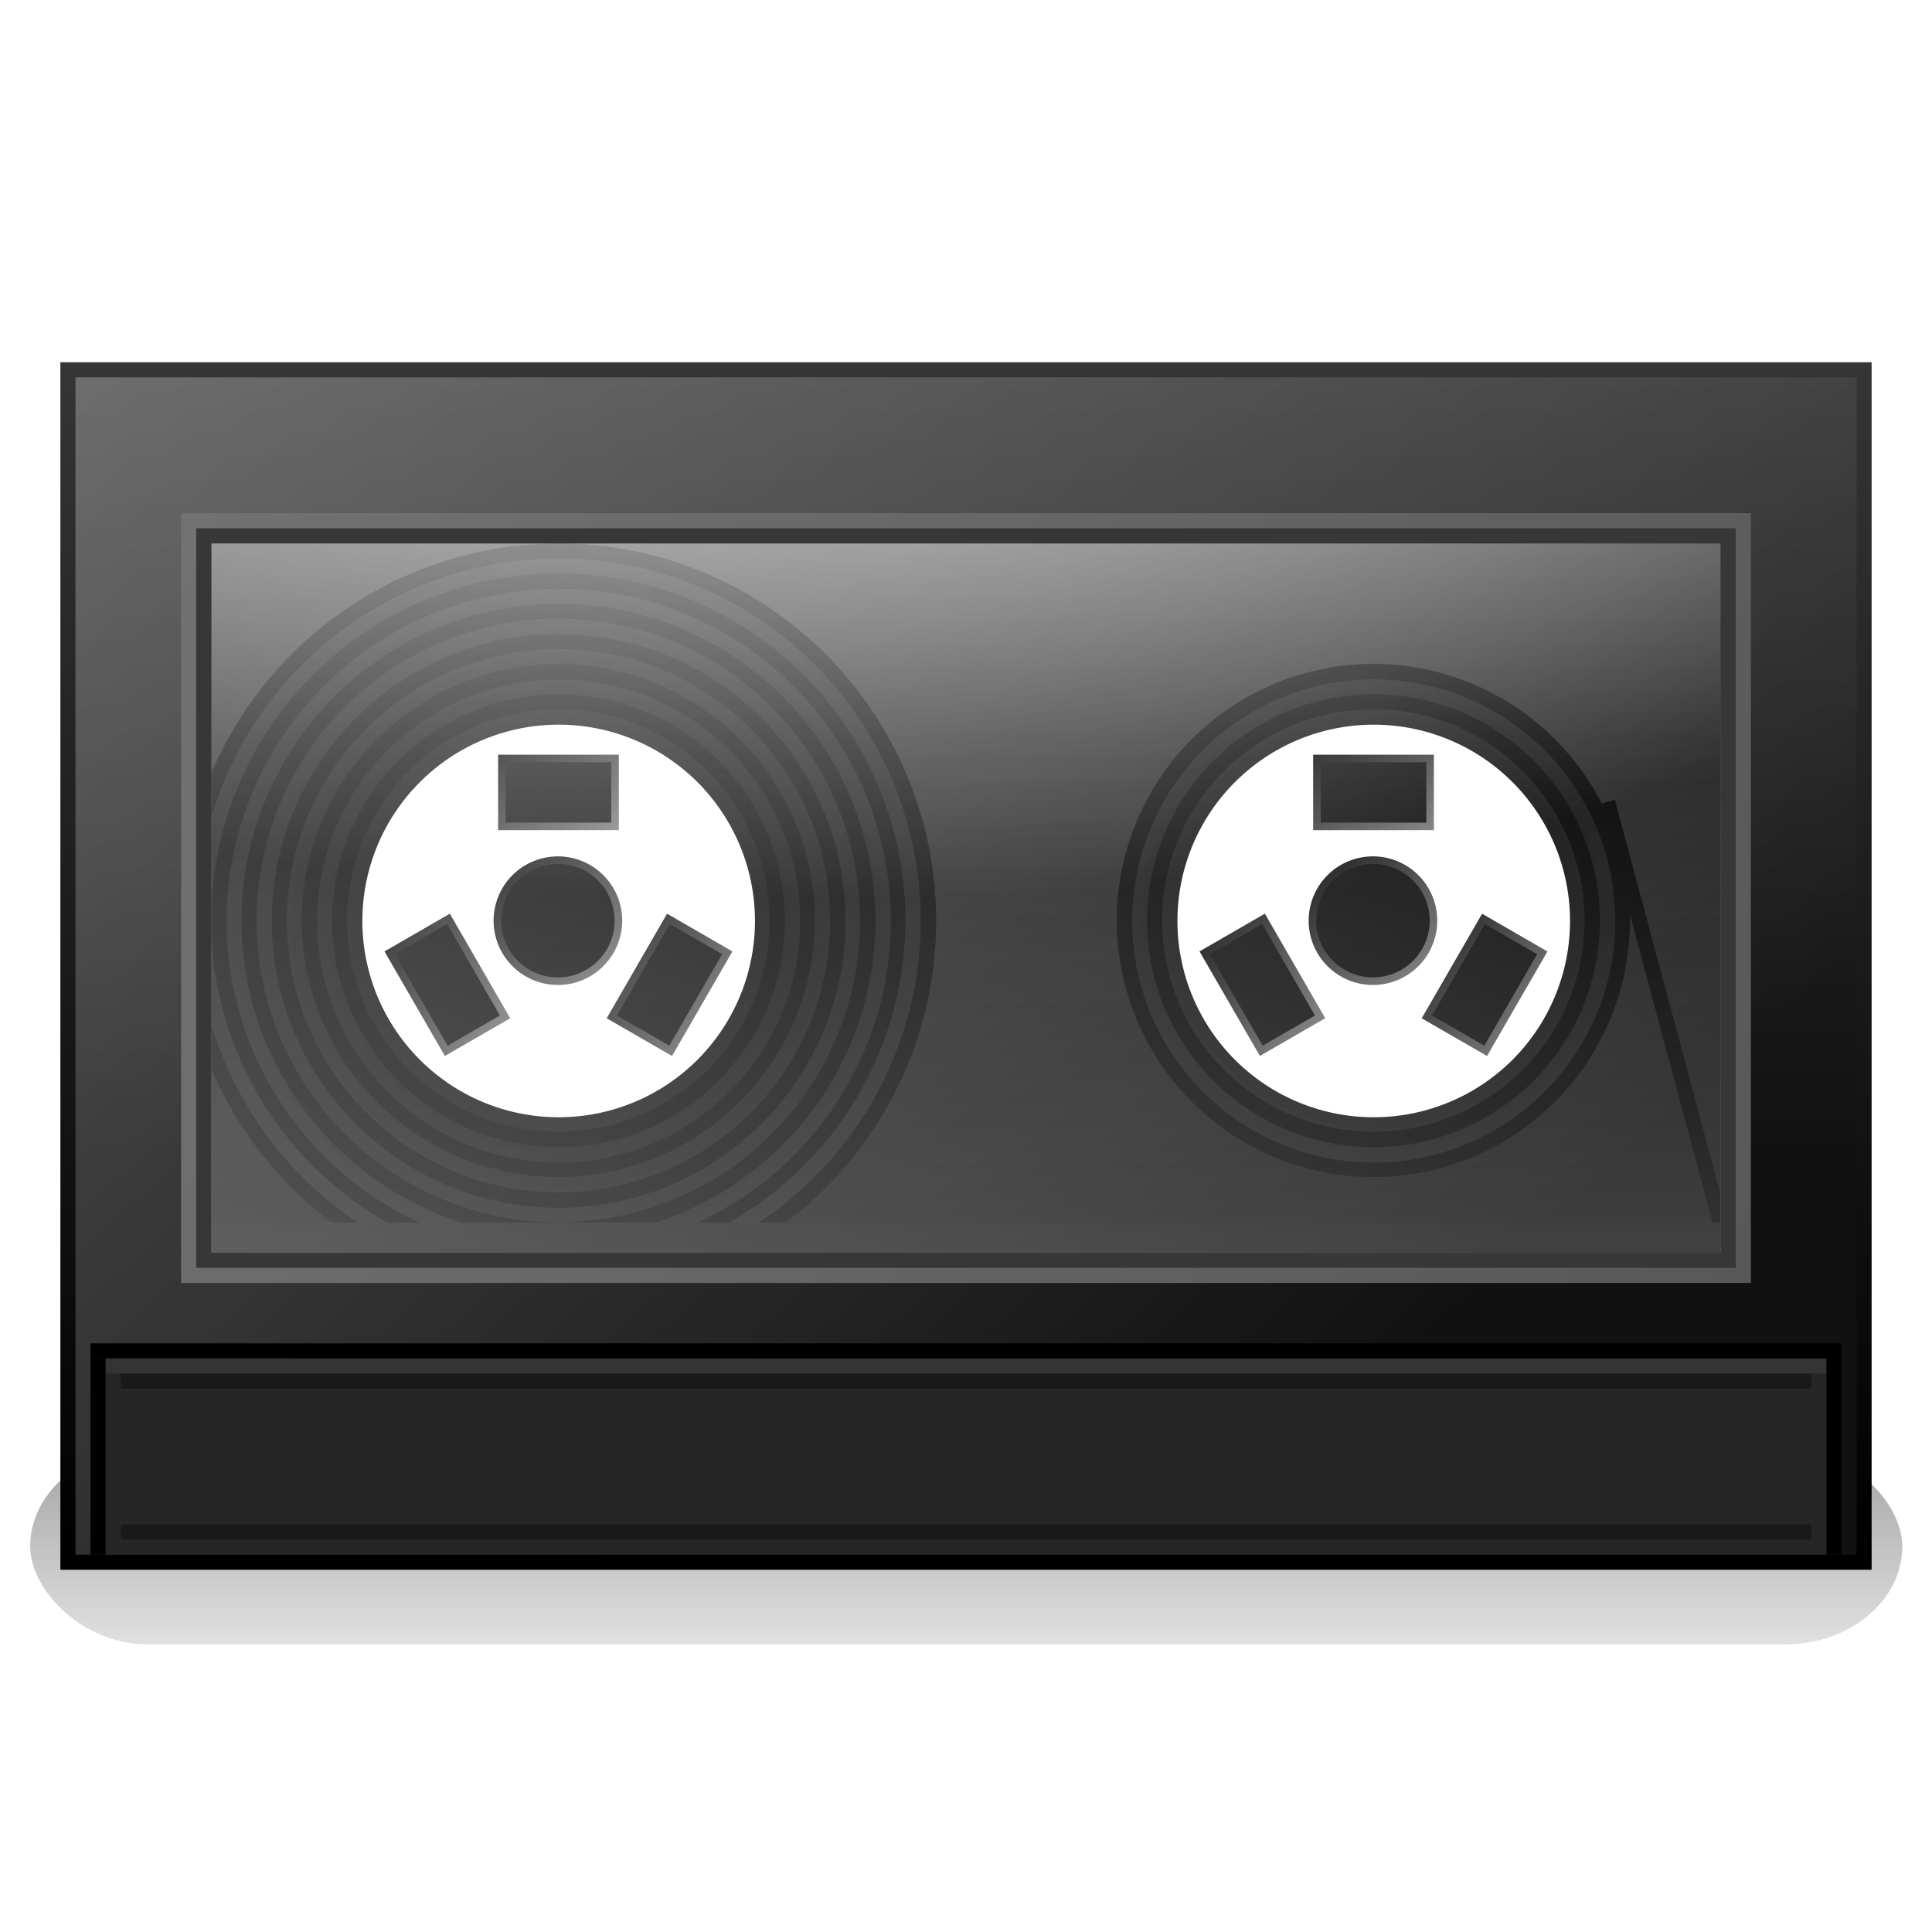 <?xml version="1.0" encoding="UTF-8" standalone="no"?>
<!-- Created with Inkscape (http://www.inkscape.org/) -->
<svg
   xmlns:dc="http://purl.org/dc/elements/1.1/"
   xmlns:cc="http://web.resource.org/cc/"
   xmlns:rdf="http://www.w3.org/1999/02/22-rdf-syntax-ns#"
   xmlns:svg="http://www.w3.org/2000/svg"
   xmlns="http://www.w3.org/2000/svg"
   xmlns:xlink="http://www.w3.org/1999/xlink"
   xmlns:sodipodi="http://sodipodi.sourceforge.net/DTD/sodipodi-0.dtd"
   xmlns:inkscape="http://www.inkscape.org/namespaces/inkscape"
   width="128"
   height="128"
   id="svg2"
   sodipodi:version="0.32"
   inkscape:version="0.45+devel"
   version="1.0"
   sodipodi:docname="media-tape.svgz"
   sodipodi:docbase="/home/kwwii/Desktop"
   inkscape:output_extension="org.inkscape.output.svgz.inkscape"
   inkscape:export-filename="/home/kwwii/Desktop/tape.png"
   inkscape:export-xdpi="33.75"
   inkscape:export-ydpi="33.75">
  <defs
     id="defs4">
    <linearGradient
       id="linearGradient2840">
      <stop
         style="stop-color:#000000;stop-opacity:1;"
         offset="0"
         id="stop2842" />
      <stop
         id="stop2848"
         offset="0.5"
         style="stop-color:#000000;stop-opacity:0.498;" />
      <stop
         style="stop-color:#000000;stop-opacity:0;"
         offset="1"
         id="stop2844" />
    </linearGradient>
    <linearGradient
       id="linearGradient2845">
      <stop
         style="stop-color:#727272;stop-opacity:1;"
         offset="0"
         id="stop2847" />
      <stop
         style="stop-color:#585858;stop-opacity:1;"
         offset="1"
         id="stop2849" />
    </linearGradient>
    <linearGradient
       id="linearGradient36427">
      <stop
         style="stop-color:#ffffff;stop-opacity:0.286;"
         offset="0"
         id="stop36429" />
      <stop
         style="stop-color:#ffffff;stop-opacity:0;"
         offset="1"
         id="stop36431" />
    </linearGradient>
    <linearGradient
       id="linearGradient30605">
      <stop
         id="stop30607"
         offset="0"
         style="stop-color:#ffffff;stop-opacity:0.41;" />
      <stop
         id="stop30609"
         offset="1"
         style="stop-color:#ffffff;stop-opacity:0;" />
    </linearGradient>
    <linearGradient
       id="linearGradient3207">
      <stop
         style="stop-color:#111111;stop-opacity:1;"
         offset="0"
         id="stop3209" />
      <stop
         style="stop-color:#333333;stop-opacity:1;"
         offset="1"
         id="stop3211" />
    </linearGradient>
    <linearGradient
       id="linearGradient16929">
      <stop
         style="stop-color:#000000;stop-opacity:1;"
         offset="0"
         id="stop16931" />
      <stop
         style="stop-color:#353535;stop-opacity:1;"
         offset="1"
         id="stop16933" />
    </linearGradient>
    <linearGradient
       id="linearGradient11966">
      <stop
         style="stop-color:#000000;stop-opacity:1;"
         offset="0"
         id="stop11968" />
      <stop
         style="stop-color:#797979;stop-opacity:1;"
         offset="1"
         id="stop11970" />
    </linearGradient>
    <linearGradient
       id="linearGradient33299">
      <stop
         style="stop-color:#ffffff;stop-opacity:1;"
         offset="0"
         id="stop33301" />
      <stop
         style="stop-color:#ffffff;stop-opacity:0;"
         offset="1"
         id="stop33303" />
    </linearGradient>
    <linearGradient
       id="linearGradient29358">
      <stop
         style="stop-color:#000000;stop-opacity:1;"
         offset="0"
         id="stop29360" />
      <stop
         style="stop-color:#000000;stop-opacity:0.526;"
         offset="1"
         id="stop29362" />
    </linearGradient>
    <radialGradient
       inkscape:collect="always"
       xlink:href="#linearGradient29358"
       id="radialGradient29364"
       cx="40"
       cy="48"
       fx="40"
       fy="48"
       r="15"
       gradientUnits="userSpaceOnUse" />
    <radialGradient
       inkscape:collect="always"
       xlink:href="#linearGradient33299"
       id="radialGradient3189"
       cx="46.201"
       cy="29.326"
       fx="46.201"
       fy="29.326"
       r="50"
       gradientTransform="matrix(2.246,0,0,1.021,-50.592,-38.487)"
       gradientUnits="userSpaceOnUse" />
    <linearGradient
       inkscape:collect="always"
       xlink:href="#linearGradient11966"
       id="linearGradient11972"
       x1="30.75"
       y1="49.75"
       x2="35.25"
       y2="54.25"
       gradientUnits="userSpaceOnUse"
       gradientTransform="matrix(1.875,0,0,1.125,-26.875,-9)" />
    <linearGradient
       inkscape:collect="always"
       xlink:href="#linearGradient11966"
       id="linearGradient11974"
       gradientUnits="userSpaceOnUse"
       x1="40"
       y1="70.978"
       x2="40"
       y2="25.022" />
    <linearGradient
       inkscape:collect="always"
       xlink:href="#linearGradient11966"
       id="linearGradient13928"
       gradientUnits="userSpaceOnUse"
       gradientTransform="matrix(1.875,0,0,1.125,-29.146,-126.311)"
       x1="31.951"
       y1="57.19"
       x2="34.049"
       y2="46.81" />
    <linearGradient
       inkscape:collect="always"
       xlink:href="#linearGradient11966"
       id="linearGradient13934"
       gradientUnits="userSpaceOnUse"
       gradientTransform="matrix(1.875,0,0,1.125,-129.604,-65.689)"
       x1="36.221"
       y1="50.919"
       x2="29.779"
       y2="53.081" />
    <linearGradient
       inkscape:collect="always"
       xlink:href="#linearGradient3207"
       id="linearGradient4177"
       gradientUnits="userSpaceOnUse"
       gradientTransform="matrix(1,0,0,5.2,130,-432.6)"
       x1="67.148"
       y1="97.894"
       x2="67.148"
       y2="88" />
    <linearGradient
       inkscape:collect="always"
       xlink:href="#linearGradient16929"
       id="linearGradient6123"
       x1="51.684"
       y1="102.202"
       x2="51.684"
       y2="23"
       gradientUnits="userSpaceOnUse"
       gradientTransform="translate(0,1)" />
    <radialGradient
       inkscape:collect="always"
       xlink:href="#linearGradient29358"
       id="radialGradient9106"
       gradientUnits="userSpaceOnUse"
       cx="40"
       cy="48"
       fx="40"
       fy="48"
       r="15" />
    <linearGradient
       inkscape:collect="always"
       xlink:href="#linearGradient11966"
       id="linearGradient9108"
       gradientUnits="userSpaceOnUse"
       gradientTransform="matrix(1.875,0,0,1.125,93.125,-9)"
       x1="30.75"
       y1="49.75"
       x2="35.25"
       y2="54.25" />
    <linearGradient
       inkscape:collect="always"
       xlink:href="#linearGradient11966"
       id="linearGradient9110"
       gradientUnits="userSpaceOnUse"
       x1="40"
       y1="70.978"
       x2="40"
       y2="25.022" />
    <linearGradient
       inkscape:collect="always"
       xlink:href="#linearGradient11966"
       id="linearGradient9112"
       gradientUnits="userSpaceOnUse"
       gradientTransform="matrix(1.875,0,0,1.125,-89.146,-230.234)"
       x1="31.951"
       y1="57.19"
       x2="34.049"
       y2="46.81" />
    <linearGradient
       inkscape:collect="always"
       xlink:href="#linearGradient11966"
       id="linearGradient9114"
       gradientUnits="userSpaceOnUse"
       gradientTransform="matrix(1.875,0,0,1.125,-189.604,38.234)"
       x1="36.221"
       y1="50.919"
       x2="29.779"
       y2="53.081" />
    <linearGradient
       inkscape:collect="always"
       xlink:href="#linearGradient30605"
       id="linearGradient29634"
       x1="65.95"
       y1="-83.076"
       x2="65.95"
       y2="-46.786"
       gradientUnits="userSpaceOnUse"
       gradientTransform="matrix(1,0,0,0.94,0,-4.98)" />
    <linearGradient
       inkscape:collect="always"
       xlink:href="#linearGradient36427"
       id="linearGradient36433"
       x1="6"
       y1="25"
       x2="75.429"
       y2="103.549"
       gradientUnits="userSpaceOnUse"
       gradientTransform="matrix(1.017,0,0,1.026,-1.103,-0.658)" />
    <linearGradient
       inkscape:collect="always"
       xlink:href="#linearGradient2845"
       id="linearGradient2851"
       x1="12"
       y1="33"
       x2="116"
       y2="84"
       gradientUnits="userSpaceOnUse"
       gradientTransform="translate(0,1)" />
    <filter
       inkscape:collect="always"
       x="-0.054"
       width="1.108"
       y="-0.432"
       height="1.864"
       id="filter3235">
      <feGaussianBlur
         inkscape:collect="always"
         stdDeviation="2.88"
         id="feGaussianBlur3237" />
    </filter>
    <linearGradient
       inkscape:collect="always"
       xlink:href="#linearGradient2840"
       id="linearGradient3620"
       x1="64"
       y1="96"
       x2="64"
       y2="120"
       gradientUnits="userSpaceOnUse" />
  </defs>
  <sodipodi:namedview
     id="base"
     pagecolor="#ffffff"
     bordercolor="#666666"
     borderopacity="1.0"
     gridtolerance="10000"
     guidetolerance="10"
     objecttolerance="10000"
     inkscape:pageopacity="0.0"
     inkscape:pageshadow="2"
     inkscape:zoom="4"
     inkscape:cx="64"
     inkscape:cy="64"
     inkscape:document-units="px"
     inkscape:current-layer="layer1"
     width="128px"
     height="128px"
     showgrid="false"
     gridempspacing="10"
     inkscape:grid-points="true"
     inkscape:grid-bbox="false"
     inkscape:object-paths="false"
     inkscape:object-points="false"
     inkscape:object-nodes="true"
     inkscape:guide-points="true"
     inkscape:window-width="1024"
     inkscape:window-height="697"
     inkscape:window-x="0"
     inkscape:window-y="0"
     showguides="true"
     inkscape:guide-bbox="true">
    <inkscape:grid
       type="xygrid"
       id="grid2257"
       spacingx="4px"
       spacingy="4px"
       empspacing="2" />
  </sodipodi:namedview>
  <g
     inkscape:label="Layer 1"
     inkscape:groupmode="layer"
     id="layer1">
    <rect
       style="opacity:0.6;fill:url(#linearGradient3620);fill-opacity:1;stroke:none;stroke-width:0.5;stroke-linejoin:round;stroke-miterlimit:4;stroke-dasharray:none;stroke-opacity:1;filter:url(#filter3235)"
       id="rect2259"
       width="128"
       height="16"
       x="0"
       y="96"
       rx="8"
       ry="8"
       transform="matrix(0.969,0,0,0.812,2,18)" />
    <rect
       style="opacity:1;fill:url(#linearGradient6123);fill-opacity:1"
       id="rect2160"
       width="120"
       height="80"
       x="4"
       y="24" />
    <g
       id="g9094"
       transform="translate(-64,3)">
      <path
         transform="matrix(1.133,0,0,1.133,109.667,3.6)"
         d="M 55,48 A 15,15 0 1 1 25,48 A 15,15 0 1 1 55,48 z"
         sodipodi:ry="15"
         sodipodi:rx="15"
         sodipodi:cy="48"
         sodipodi:cx="40"
         id="path14921"
         style="fill:#000000;fill-opacity:1"
         sodipodi:type="arc" />
      <path
         transform="matrix(1.067,0,0,1.067,112.333,6.8)"
         d="M 55,48 A 15,15 0 1 1 25,48 A 15,15 0 1 1 55,48 z"
         sodipodi:ry="15"
         sodipodi:rx="15"
         sodipodi:cy="48"
         sodipodi:cx="40"
         id="path14923"
         style="fill:#2b2b2b;fill-opacity:1"
         sodipodi:type="arc" />
      <path
         transform="translate(115,10)"
         d="M 55,48 A 15,15 0 1 1 25,48 A 15,15 0 1 1 55,48 z"
         sodipodi:ry="15"
         sodipodi:rx="15"
         sodipodi:cy="48"
         sodipodi:cx="40"
         id="path14925"
         style="fill:#000000;fill-opacity:1"
         sodipodi:type="arc" />
      <path
         transform="matrix(0.933,0,0,0.933,117.667,13.2)"
         d="M 55,48 A 15,15 0 1 1 25,48 A 15,15 0 1 1 55,48 z"
         sodipodi:ry="15"
         sodipodi:rx="15"
         sodipodi:cy="48"
         sodipodi:cx="40"
         id="path14927"
         style="fill:#2b2b2b;fill-opacity:1"
         sodipodi:type="arc" />
      <path
         transform="matrix(1.133,0,0,1.133,109.667,3.6)"
         d="M 55,48 A 15,15 0 1 1 25,48 A 15,15 0 1 1 55,48 z"
         sodipodi:ry="15"
         sodipodi:rx="15"
         sodipodi:cy="48"
         sodipodi:cx="40"
         id="path9090"
         style="opacity:1;color:#000000;fill:url(#radialGradient9106);fill-opacity:1;fill-rule:nonzero;stroke:none;stroke-width:1.471;stroke-linecap:butt;stroke-linejoin:miter;marker:none;marker-start:none;marker-mid:none;marker-end:none;stroke-miterlimit:4;stroke-dasharray:none;stroke-dashoffset:0;stroke-opacity:1;visibility:visible;display:inline;overflow:visible;enable-background:accumulate"
         sodipodi:type="arc" />
      <path
         transform="matrix(0.867,0,0,0.867,120.333,16.4)"
         d="M 55,48 A 15,15 0 1 1 25,48 A 15,15 0 1 1 55,48 z"
         sodipodi:ry="15"
         sodipodi:rx="15"
         sodipodi:cy="48"
         sodipodi:cx="40"
         id="path14931"
         style="fill:#ffffff;fill-opacity:1"
         sodipodi:type="arc" />
      <rect
         y="47.25"
         x="151.25"
         height="4.5"
         width="7.5"
         id="rect14933"
         style="color:#000000;fill:#0a0a0a;fill-opacity:1;fill-rule:nonzero;stroke:url(#linearGradient9108);stroke-width:0.5;stroke-linecap:butt;stroke-linejoin:miter;marker:none;marker-start:none;marker-mid:none;marker-end:none;stroke-miterlimit:4;stroke-dasharray:none;stroke-dashoffset:0;stroke-opacity:1;visibility:visible;display:inline;overflow:visible;enable-background:accumulate" />
      <path
         transform="matrix(-0.189,0.189,-0.189,-0.189,171.594,59.509)"
         d="M 55,48 A 15,15 0 1 1 25,48 A 15,15 0 1 1 55,48 z"
         sodipodi:ry="15"
         sodipodi:rx="15"
         sodipodi:cy="48"
         sodipodi:cx="40"
         id="path14935"
         style="color:#000000;fill:#0a0a0a;fill-opacity:1;fill-rule:nonzero;stroke:url(#linearGradient9110);stroke-width:1.875;stroke-linecap:butt;stroke-linejoin:miter;marker:none;marker-start:none;marker-mid:none;marker-end:none;stroke-miterlimit:4;stroke-dasharray:none;stroke-dashoffset:0;stroke-opacity:1;visibility:visible;display:inline;overflow:visible;enable-background:accumulate"
         sodipodi:type="arc" />
      <rect
         transform="matrix(-0.5,0.866,-0.866,-0.5,0,0)"
         y="-173.984"
         x="-31.021"
         height="4.5"
         width="7.5"
         id="rect14937"
         style="color:#000000;fill:#0a0a0a;fill-opacity:1;fill-rule:nonzero;stroke:url(#linearGradient9112);stroke-width:0.5;stroke-linecap:butt;stroke-linejoin:miter;marker:none;marker-start:none;marker-mid:none;marker-end:none;stroke-miterlimit:4;stroke-dasharray:none;stroke-dashoffset:0;stroke-opacity:1;visibility:visible;display:inline;overflow:visible;enable-background:accumulate" />
      <rect
         transform="matrix(-0.5,-0.866,0.866,-0.5,0,0)"
         y="94.484"
         x="-131.479"
         height="4.5"
         width="7.5"
         id="rect14939"
         style="color:#000000;fill:#0a0a0a;fill-opacity:1;fill-rule:nonzero;stroke:url(#linearGradient9114);stroke-width:0.5;stroke-linecap:butt;stroke-linejoin:miter;marker:none;marker-start:none;marker-mid:none;marker-end:none;stroke-miterlimit:4;stroke-dasharray:none;stroke-dashoffset:0;stroke-opacity:1;visibility:visible;display:inline;overflow:visible;enable-background:accumulate" />
    </g>
    <g
       id="g14971"
       transform="translate(2,3)">
      <path
         transform="matrix(1.667,0,0,1.667,-31.667,-22)"
         d="M 55,48 A 15,15 0 1 1 25,48 A 15,15 0 1 1 55,48 z"
         sodipodi:ry="15"
         sodipodi:rx="15"
         sodipodi:cy="48"
         sodipodi:cx="40"
         id="path7995"
         style="opacity:1;fill:#000000;fill-opacity:1"
         sodipodi:type="arc" />
      <path
         transform="matrix(1.6,0,0,1.6,-29,-18.8)"
         d="M 55,48 A 15,15 0 1 1 25,48 A 15,15 0 1 1 55,48 z"
         sodipodi:ry="15"
         sodipodi:rx="15"
         sodipodi:cy="48"
         sodipodi:cx="40"
         id="path8001"
         style="opacity:1;fill:#2b2b2b;fill-opacity:1"
         sodipodi:type="arc" />
      <path
         transform="matrix(1.533,0,0,1.533,-26.333,-15.6)"
         d="M 55,48 A 15,15 0 1 1 25,48 A 15,15 0 1 1 55,48 z"
         sodipodi:ry="15"
         sodipodi:rx="15"
         sodipodi:cy="48"
         sodipodi:cx="40"
         id="path8972"
         style="opacity:1;fill:#000000;fill-opacity:1"
         sodipodi:type="arc" />
      <path
         transform="matrix(1.467,0,0,1.467,-23.667,-12.4)"
         d="M 55,48 A 15,15 0 1 1 25,48 A 15,15 0 1 1 55,48 z"
         sodipodi:ry="15"
         sodipodi:rx="15"
         sodipodi:cy="48"
         sodipodi:cx="40"
         id="path9943"
         style="opacity:1;fill:#2b2b2b;fill-opacity:1"
         sodipodi:type="arc" />
      <path
         transform="matrix(1.4,0,0,1.4,-21,-9.2)"
         d="M 55,48 A 15,15 0 1 1 25,48 A 15,15 0 1 1 55,48 z"
         sodipodi:ry="15"
         sodipodi:rx="15"
         sodipodi:cy="48"
         sodipodi:cx="40"
         id="path12852"
         style="opacity:1;fill:#000000;fill-opacity:1"
         sodipodi:type="arc" />
      <path
         transform="matrix(1.333,0,0,1.333,-18.333,-6)"
         d="M 55,48 A 15,15 0 1 1 25,48 A 15,15 0 1 1 55,48 z"
         sodipodi:ry="15"
         sodipodi:rx="15"
         sodipodi:cy="48"
         sodipodi:cx="40"
         id="path13823"
         style="opacity:1;fill:#2b2b2b;fill-opacity:1"
         sodipodi:type="arc" />
      <path
         transform="matrix(1.267,0,0,1.267,-15.667,-2.8)"
         d="M 55,48 A 15,15 0 1 1 25,48 A 15,15 0 1 1 55,48 z"
         sodipodi:ry="15"
         sodipodi:rx="15"
         sodipodi:cy="48"
         sodipodi:cx="40"
         id="path14794"
         style="opacity:1;fill:#000000;fill-opacity:1"
         sodipodi:type="arc" />
      <path
         transform="matrix(1.2,0,0,1.2,-13,0.4)"
         d="M 55,48 A 15,15 0 1 1 25,48 A 15,15 0 1 1 55,48 z"
         sodipodi:ry="15"
         sodipodi:rx="15"
         sodipodi:cy="48"
         sodipodi:cx="40"
         id="path15765"
         style="opacity:1;fill:#2b2b2b;fill-opacity:1"
         sodipodi:type="arc" />
      <path
         transform="matrix(1.133,0,0,1.133,-10.333,3.6)"
         d="M 55,48 A 15,15 0 1 1 25,48 A 15,15 0 1 1 55,48 z"
         sodipodi:ry="15"
         sodipodi:rx="15"
         sodipodi:cy="48"
         sodipodi:cx="40"
         id="path16736"
         style="opacity:1;fill:#000000;fill-opacity:1"
         sodipodi:type="arc" />
      <path
         transform="matrix(1.067,0,0,1.067,-7.667,6.8)"
         d="M 55,48 A 15,15 0 1 1 25,48 A 15,15 0 1 1 55,48 z"
         sodipodi:ry="15"
         sodipodi:rx="15"
         sodipodi:cy="48"
         sodipodi:cx="40"
         id="path17708"
         style="opacity:1;fill:#2b2b2b;fill-opacity:1"
         sodipodi:type="arc" />
      <path
         transform="translate(-5,10)"
         d="M 55,48 A 15,15 0 1 1 25,48 A 15,15 0 1 1 55,48 z"
         sodipodi:ry="15"
         sodipodi:rx="15"
         sodipodi:cy="48"
         sodipodi:cx="40"
         id="path18679"
         style="opacity:1;fill:#000000;fill-opacity:1"
         sodipodi:type="arc" />
      <path
         transform="matrix(0.933,0,0,0.933,-2.333,13.2)"
         d="M 55,48 A 15,15 0 1 1 25,48 A 15,15 0 1 1 55,48 z"
         sodipodi:ry="15"
         sodipodi:rx="15"
         sodipodi:cy="48"
         sodipodi:cx="40"
         id="path19650"
         style="opacity:1;fill:#2b2b2b;fill-opacity:1"
         sodipodi:type="arc" />
      <path
         transform="matrix(1.667,0,0,1.667,-31.667,-22)"
         d="M 55,48 A 15,15 0 1 1 25,48 A 15,15 0 1 1 55,48 z"
         sodipodi:ry="15"
         sodipodi:rx="15"
         sodipodi:cy="48"
         sodipodi:cx="40"
         id="path28387"
         style="opacity:1;fill:url(#radialGradient29364);fill-opacity:1"
         sodipodi:type="arc" />
      <path
         transform="matrix(0.867,0,0,0.867,0.333,16.4)"
         d="M 55,48 A 15,15 0 1 1 25,48 A 15,15 0 1 1 55,48 z"
         sodipodi:ry="15"
         sodipodi:rx="15"
         sodipodi:cy="48"
         sodipodi:cx="40"
         id="path20621"
         style="opacity:1;fill:#ffffff;fill-opacity:1"
         sodipodi:type="arc" />
      <rect
         y="47.25"
         x="31.25"
         height="4.5"
         width="7.5"
         id="rect8042"
         style="opacity:1;color:#000000;fill:#0a0a0a;fill-opacity:1;fill-rule:nonzero;stroke:url(#linearGradient11972);stroke-width:0.5;stroke-linecap:butt;stroke-linejoin:miter;marker:none;marker-start:none;marker-mid:none;marker-end:none;stroke-miterlimit:4;stroke-dasharray:none;stroke-dashoffset:0;stroke-opacity:1;visibility:visible;display:inline;overflow:visible;enable-background:accumulate" />
      <path
         transform="matrix(-0.189,0.189,-0.189,-0.189,51.594,59.509)"
         d="M 55,48 A 15,15 0 1 1 25,48 A 15,15 0 1 1 55,48 z"
         sodipodi:ry="15"
         sodipodi:rx="15"
         sodipodi:cy="48"
         sodipodi:cx="40"
         id="path8064"
         style="opacity:1;color:#000000;fill:#0a0a0a;fill-opacity:1;fill-rule:nonzero;stroke:url(#linearGradient11974);stroke-width:1.875;stroke-linecap:butt;stroke-linejoin:miter;marker:none;marker-start:none;marker-mid:none;marker-end:none;stroke-miterlimit:4;stroke-dasharray:none;stroke-dashoffset:0;stroke-opacity:1;visibility:visible;display:inline;overflow:visible;enable-background:accumulate"
         sodipodi:type="arc" />
      <rect
         transform="matrix(-0.5,0.866,-0.866,-0.5,0,0)"
         y="-70.061"
         x="28.979"
         height="4.5"
         width="7.5"
         id="rect13926"
         style="opacity:1;color:#000000;fill:#0a0a0a;fill-opacity:1;fill-rule:nonzero;stroke:url(#linearGradient13928);stroke-width:0.5;stroke-linecap:butt;stroke-linejoin:miter;marker:none;marker-start:none;marker-mid:none;marker-end:none;stroke-miterlimit:4;stroke-dasharray:none;stroke-dashoffset:0;stroke-opacity:1;visibility:visible;display:inline;overflow:visible;enable-background:accumulate" />
      <rect
         transform="matrix(-0.5,-0.866,0.866,-0.5,0,0)"
         y="-9.439"
         x="-71.479"
         height="4.5"
         width="7.5"
         id="rect13932"
         style="opacity:1;color:#000000;fill:#0a0a0a;fill-opacity:1;fill-rule:nonzero;stroke:url(#linearGradient13934);stroke-width:0.5;stroke-linecap:butt;stroke-linejoin:miter;marker:none;marker-start:none;marker-mid:none;marker-end:none;stroke-miterlimit:4;stroke-dasharray:none;stroke-dashoffset:0;stroke-opacity:1;visibility:visible;display:inline;overflow:visible;enable-background:accumulate" />
    </g>
    <rect
       style="opacity:1;color:#000000;fill:#000000;fill-opacity:1;fill-rule:nonzero;stroke:none;stroke-width:1.667;stroke-linecap:butt;stroke-linejoin:miter;marker:none;marker-start:none;marker-mid:none;marker-end:none;stroke-miterlimit:4;stroke-dasharray:none;stroke-dashoffset:0;stroke-opacity:1;visibility:visible;display:inline;overflow:visible;enable-background:accumulate"
       id="rect10085"
       width="1"
       height="34"
       x="88.604"
       y="78.879"
       transform="matrix(0.966,-0.259,0.259,0.966,0,0)" />
    <path
       style="opacity:1;color:#000000;fill:url(#linearGradient4177);fill-opacity:1;fill-rule:nonzero;stroke:none;stroke-width:1;stroke-linecap:butt;stroke-linejoin:miter;marker:none;marker-start:none;marker-mid:none;marker-end:none;stroke-miterlimit:4;stroke-dasharray:none;stroke-dashoffset:0;stroke-opacity:1;visibility:visible;display:inline;overflow:visible;enable-background:accumulate"
       d="M 5,25 L 5,103 L 123,103 L 123,25 L 5,25 z M 14,34 L 114,34 L 114,81 L 14,81 L 14,34 z"
       id="rect32323"
       sodipodi:nodetypes="cccccccccc" />
    <rect
       style="opacity:1;color:#000000;fill:url(#linearGradient36433);fill-opacity:1;fill-rule:nonzero;stroke:none;stroke-width:1;stroke-linecap:butt;stroke-linejoin:miter;marker:none;marker-start:none;marker-mid:none;marker-end:none;stroke-miterlimit:4;stroke-dasharray:none;stroke-dashoffset:0;stroke-opacity:1;visibility:visible;display:inline;overflow:visible;enable-background:accumulate"
       id="rect33518"
       width="118"
       height="78"
       x="5"
       y="25" />
    <rect
       style="opacity:1;fill:url(#radialGradient3189);fill-opacity:1;stroke:none"
       id="rect33307"
       width="100"
       height="47"
       x="14"
       y="-83"
       transform="scale(1,-1)" />
    <path
       style="opacity:1;color:#000000;fill:url(#linearGradient2851);fill-opacity:1;fill-rule:nonzero;stroke:none;stroke-width:1;stroke-linecap:butt;stroke-linejoin:miter;marker:none;marker-start:none;marker-mid:none;marker-end:none;stroke-miterlimit:4;stroke-dasharray:none;stroke-dashoffset:0;stroke-opacity:1;visibility:visible;display:inline;overflow:visible;enable-background:accumulate"
       d="M 12,34 L 12,85 L 116,85 L 116,34 L 12,34 z M 14,36 L 114,36 L 114,83 L 14,83 L 14,36 z"
       id="path2264"
       sodipodi:nodetypes="cccccccccc" />
    <path
       style="opacity:1;color:#000000;fill:#373737;fill-opacity:1;fill-rule:nonzero;stroke:none;stroke-width:1;stroke-linecap:butt;stroke-linejoin:miter;marker:none;marker-start:none;marker-mid:none;marker-end:none;stroke-miterlimit:4;stroke-dasharray:none;stroke-dashoffset:0;stroke-opacity:1;visibility:visible;display:inline;overflow:visible;enable-background:accumulate"
       d="M 13,35 L 13,84 L 115,84 L 115,35 L 13,35 z M 14,36 L 114,36 L 114,83 L 14,83 L 14,36 z"
       id="rect15964"
       sodipodi:nodetypes="cccccccccc" />
    <rect
       style="opacity:1;color:#000000;fill:#262626;fill-opacity:1;fill-rule:nonzero;stroke:none;stroke-width:1;stroke-linecap:butt;stroke-linejoin:miter;marker:none;marker-start:none;marker-mid:none;marker-end:none;stroke-miterlimit:4;stroke-dasharray:none;stroke-dashoffset:0;stroke-opacity:1;visibility:visible;display:inline;overflow:visible;enable-background:accumulate"
       id="rect17914"
       width="116"
       height="13"
       x="6"
       y="90" />
    <rect
       style="opacity:1;color:#000000;fill:#000000;fill-opacity:1;fill-rule:nonzero;stroke:none;stroke-width:1;stroke-linecap:butt;stroke-linejoin:miter;marker:none;marker-start:none;marker-mid:none;marker-end:none;stroke-miterlimit:4;stroke-dasharray:none;stroke-dashoffset:0;stroke-opacity:1;visibility:visible;display:inline;overflow:visible;enable-background:accumulate"
       id="rect20831"
       width="116"
       height="1"
       x="6"
       y="89" />
    <rect
       style="opacity:1;color:#000000;fill:#000000;fill-opacity:1;fill-rule:nonzero;stroke:none;stroke-width:1;stroke-linecap:butt;stroke-linejoin:miter;marker:none;marker-start:none;marker-mid:none;marker-end:none;stroke-miterlimit:4;stroke-dasharray:none;stroke-dashoffset:0;stroke-opacity:1;visibility:visible;display:inline;overflow:visible;enable-background:accumulate"
       id="rect26711"
       width="1"
       height="13"
       x="6"
       y="90" />
    <rect
       style="opacity:1;color:#000000;fill:#000000;fill-opacity:1;fill-rule:nonzero;stroke:none;stroke-width:1;stroke-linecap:butt;stroke-linejoin:miter;marker:none;marker-start:none;marker-mid:none;marker-end:none;stroke-miterlimit:4;stroke-dasharray:none;stroke-dashoffset:0;stroke-opacity:1;visibility:visible;display:inline;overflow:visible;enable-background:accumulate"
       id="rect26713"
       width="1"
       height="13"
       x="121"
       y="90" />
    <rect
       style="opacity:0.069;color:#000000;fill:#ffffff;fill-opacity:1;fill-rule:nonzero;stroke:none;stroke-width:1;stroke-linecap:butt;stroke-linejoin:miter;marker:none;marker-start:none;marker-mid:none;marker-end:none;stroke-miterlimit:4;stroke-dasharray:none;stroke-dashoffset:0;stroke-opacity:1;visibility:visible;display:inline;overflow:visible;enable-background:accumulate"
       id="rect26715"
       width="114"
       height="1"
       x="7"
       y="90" />
    <rect
       style="opacity:0.5;fill:url(#linearGradient29634);fill-opacity:1;stroke:none"
       id="rect28663"
       width="100"
       height="47"
       x="14"
       y="-83"
       transform="scale(1,-1)" />
    <rect
       style="opacity:0.33;color:#000000;fill:#000000;fill-opacity:1;fill-rule:nonzero;stroke:none;stroke-width:0.99;stroke-linecap:butt;stroke-linejoin:miter;marker:none;marker-start:none;marker-mid:none;marker-end:none;stroke-miterlimit:4;stroke-dasharray:none;stroke-dashoffset:0;stroke-opacity:1;visibility:visible;display:inline;overflow:visible;enable-background:accumulate"
       id="rect2258"
       width="112"
       height="1"
       x="8"
       y="91" />
    <rect
       style="opacity:0.33;color:#000000;fill:#000000;fill-opacity:1;fill-rule:nonzero;stroke:none;stroke-width:0.99;stroke-linecap:butt;stroke-linejoin:miter;marker:none;marker-start:none;marker-mid:none;marker-end:none;stroke-miterlimit:4;stroke-dasharray:none;stroke-dashoffset:0;stroke-opacity:1;visibility:visible;display:inline;overflow:visible;enable-background:accumulate"
       id="rect2278"
       width="112"
       height="1"
       x="8"
       y="101" />
  </g>
</svg>
